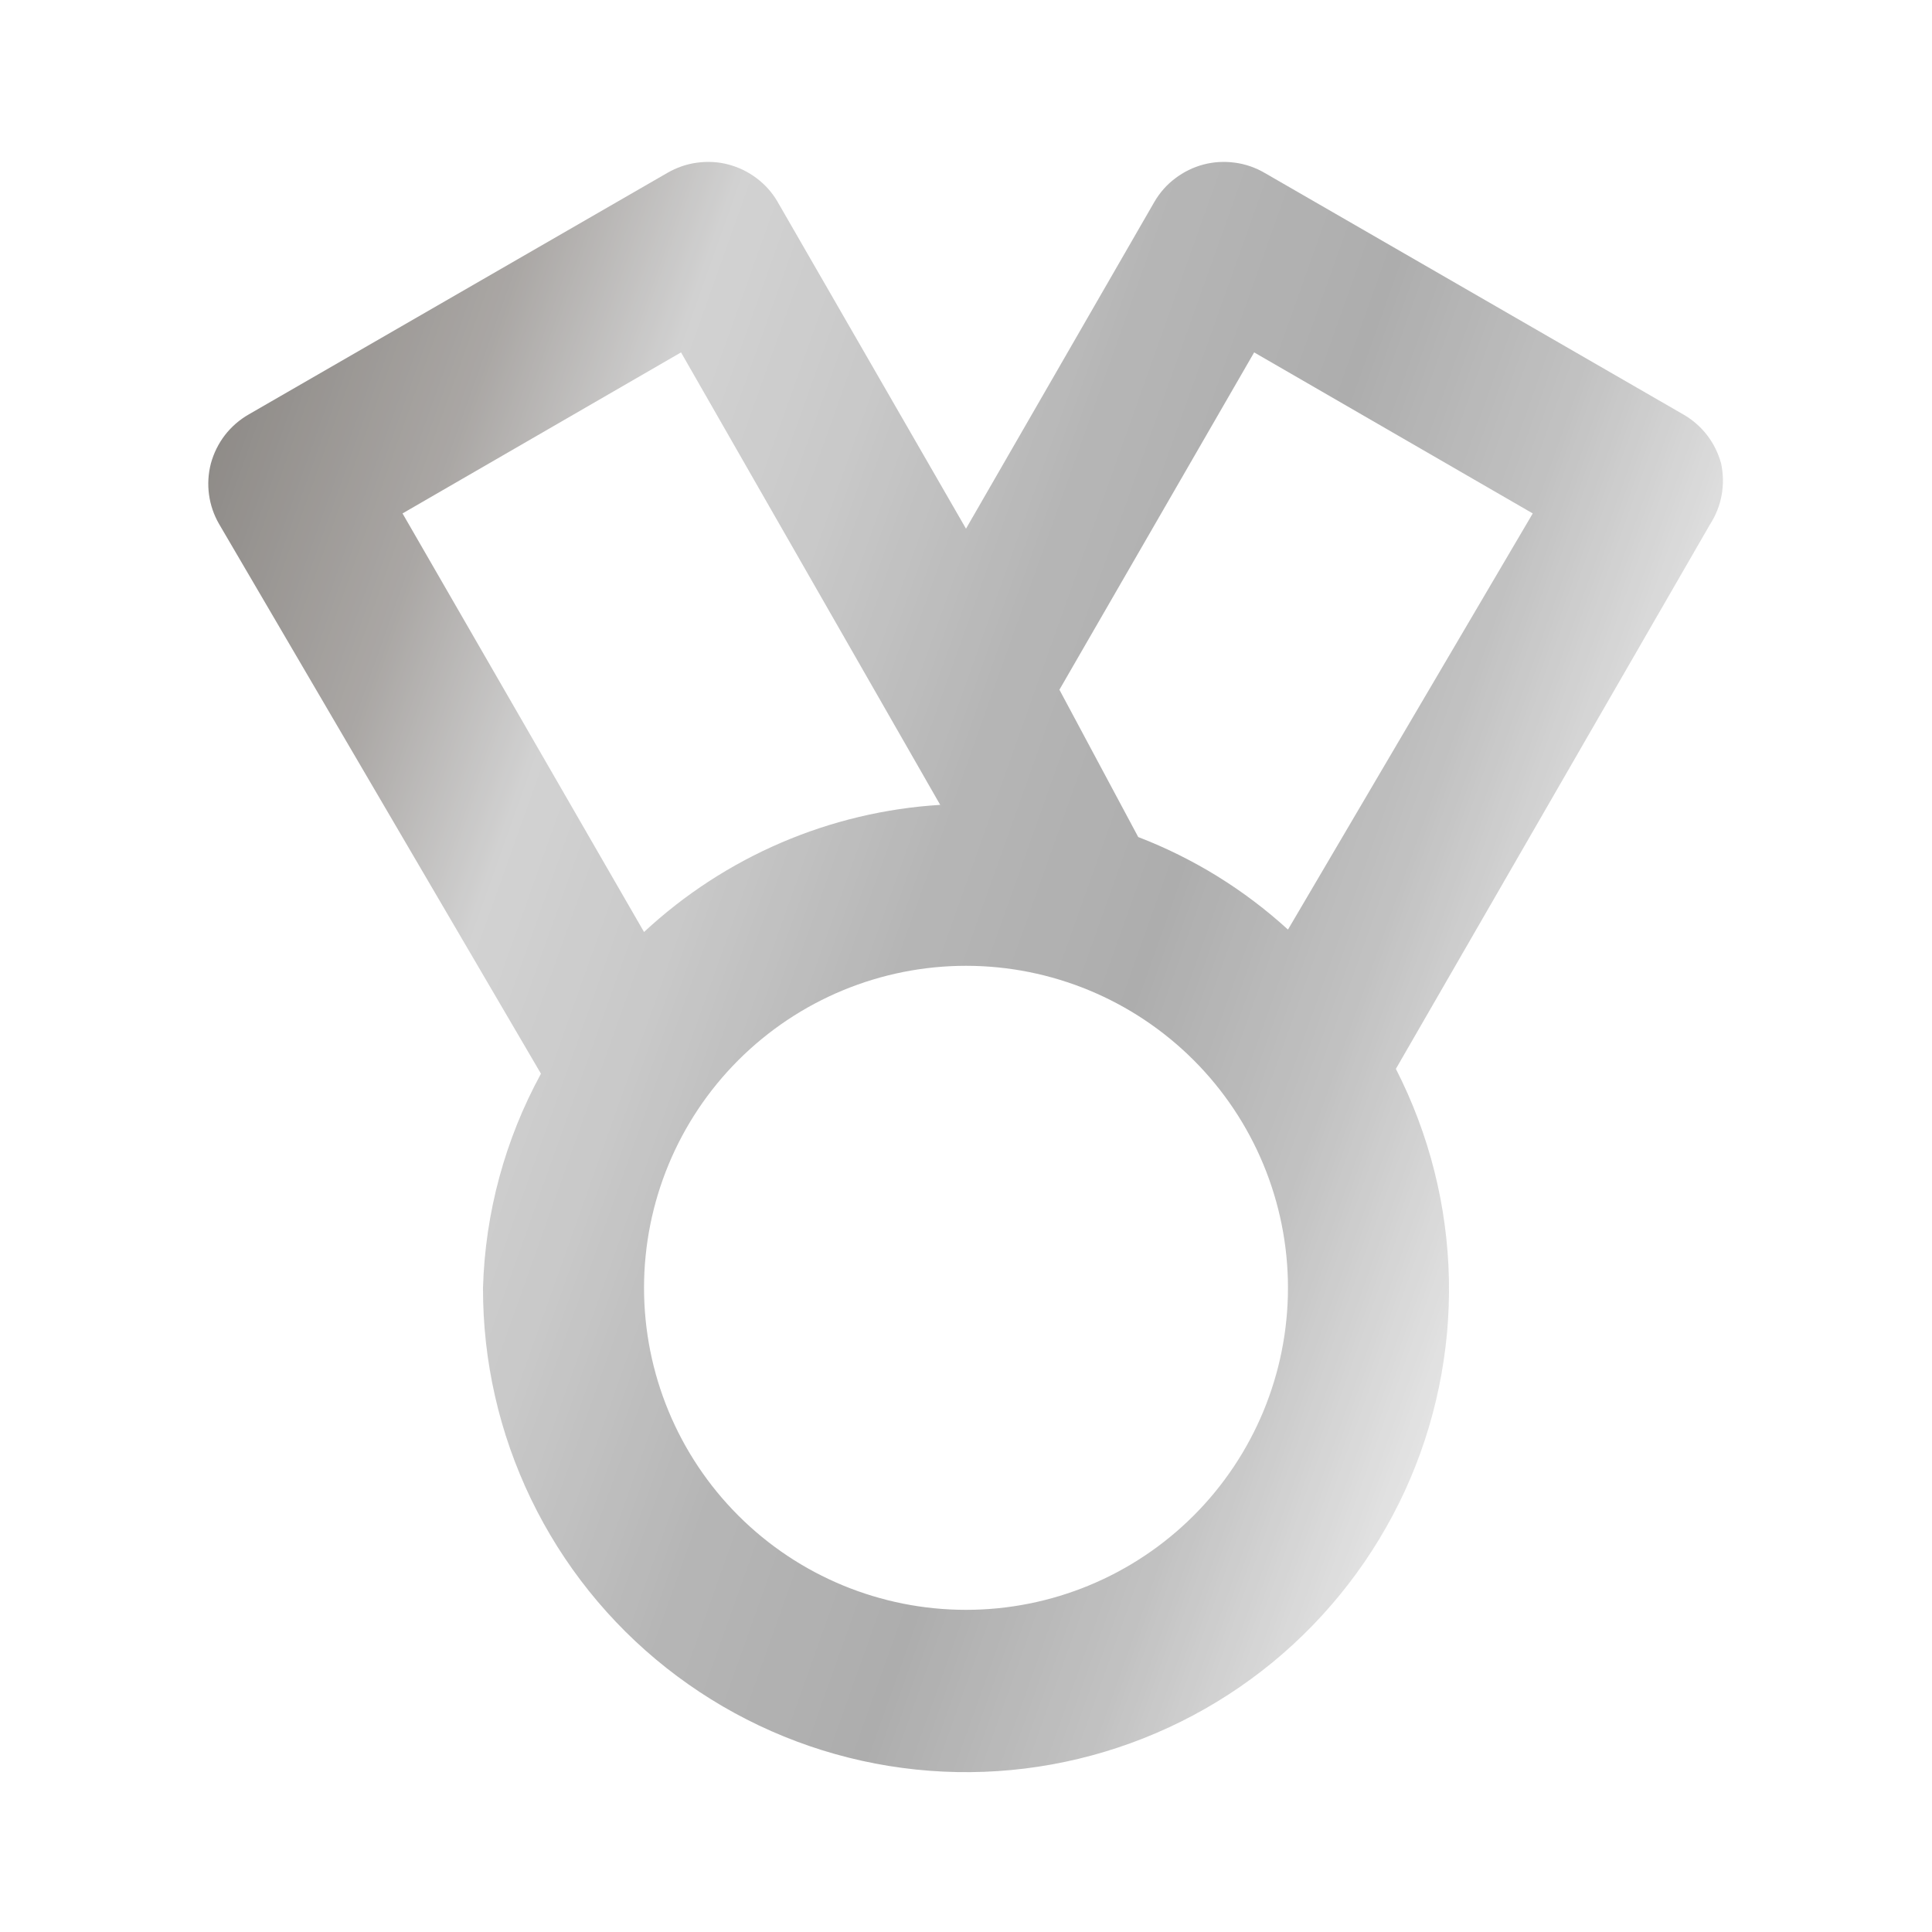 <svg width="20" height="20" viewBox="0 0 20 20" fill="none" xmlns="http://www.w3.org/2000/svg">
<g opacity="0.8">
<path d="M17.817 4.798C17.788 4.692 17.739 4.592 17.672 4.505C17.605 4.418 17.521 4.345 17.425 4.29L13.092 1.79C12.997 1.735 12.892 1.698 12.784 1.684C12.675 1.669 12.565 1.675 12.459 1.703C12.352 1.731 12.253 1.78 12.166 1.846C12.078 1.912 12.005 1.995 11.95 2.09L10 5.473L8.05 2.09C7.995 1.995 7.922 1.912 7.834 1.846C7.747 1.78 7.647 1.731 7.541 1.703C7.435 1.675 7.325 1.669 7.216 1.684C7.108 1.698 7.003 1.735 6.908 1.79L2.575 4.29C2.479 4.345 2.395 4.418 2.328 4.505C2.261 4.592 2.212 4.692 2.183 4.798C2.128 5.01 2.158 5.234 2.267 5.423L5.6 11.115C5.228 11.796 5.022 12.556 5 13.332C4.998 14.089 5.168 14.836 5.497 15.518C5.826 16.2 6.305 16.798 6.899 17.267C7.493 17.736 8.185 18.065 8.924 18.228C9.664 18.391 10.43 18.384 11.166 18.207C11.902 18.03 12.588 17.689 13.173 17.209C13.758 16.728 14.226 16.121 14.543 15.434C14.859 14.746 15.015 13.995 14.999 13.239C14.983 12.482 14.795 11.739 14.45 11.065L17.7 5.432C17.76 5.339 17.802 5.236 17.822 5.127C17.842 5.018 17.84 4.906 17.817 4.798ZM4.167 5.315L7.05 3.648L9.733 8.332C8.589 8.402 7.506 8.868 6.667 9.648L4.167 5.315ZM10 16.665C9.116 16.665 8.268 16.314 7.643 15.689C7.018 15.064 6.667 14.216 6.667 13.332C6.667 12.448 7.018 11.6 7.643 10.975C8.268 10.35 9.116 9.998 10 9.998C10.884 9.998 11.732 10.35 12.357 10.975C12.982 11.6 13.333 12.448 13.333 13.332C13.333 14.216 12.982 15.064 12.357 15.689C11.732 16.314 10.884 16.665 10 16.665ZM13.333 9.623C12.881 9.21 12.355 8.885 11.783 8.665L10.967 7.14L12.983 3.648L15.867 5.315L13.333 9.623Z" fill="url(#paint0_linear_5_1767)"/>
</g>
<defs>
<linearGradient id="paint0_linear_5_1767" x1="-1.695" y1="10.047" x2="18.1" y2="17.093" gradientUnits="userSpaceOnUse">
<stop stop-color="#56524F"/>
<stop offset="0.107" stop-color="#787470"/>
<stop offset="0.201" stop-color="#95918E"/>
<stop offset="0.29" stop-color="#C7C7C7"/>
<stop offset="0.383" stop-color="#BBBBBB"/>
<stop offset="0.493" stop-color="#A3A3A3"/>
<stop offset="0.607" stop-color="#999999"/>
<stop offset="0.711" stop-color="#B2B2B2"/>
<stop offset="0.816" stop-color="#DDDDDD"/>
<stop offset="0.925" stop-color="#C4C4C4"/>
<stop offset="1" stop-color="#9A9A9A"/>
</linearGradient>
</defs>
</svg>
